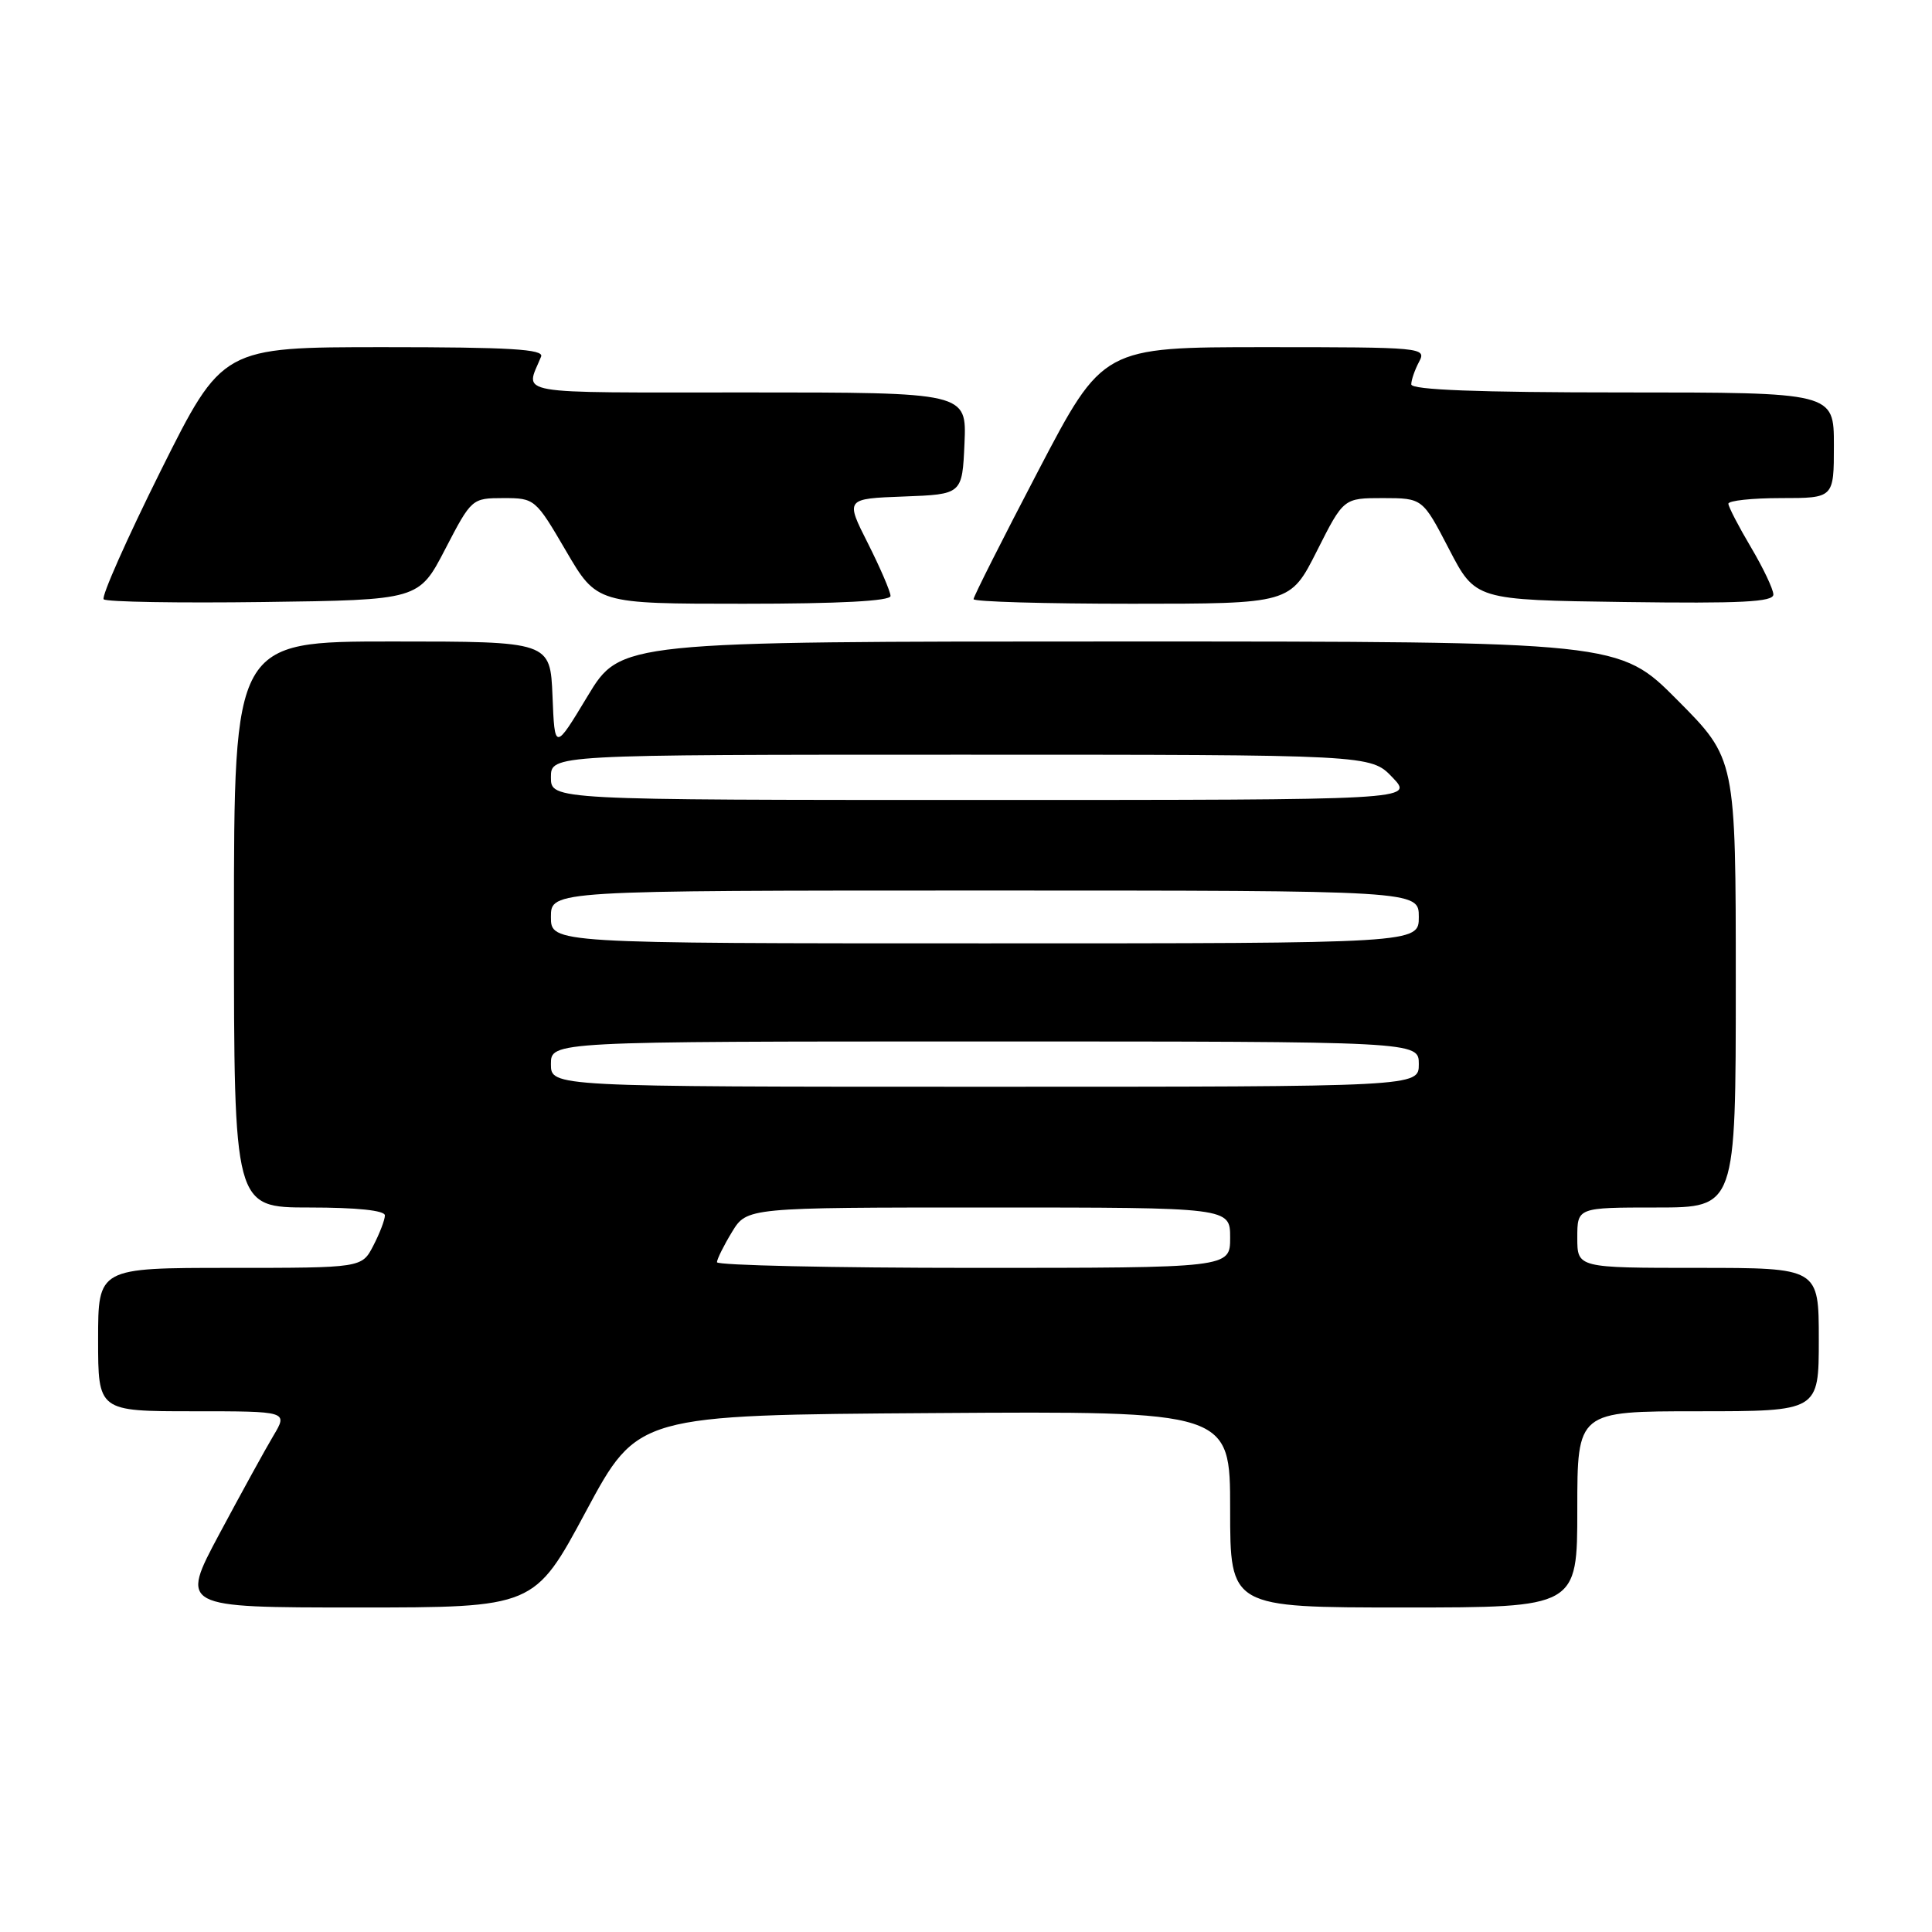 <?xml version="1.0" encoding="UTF-8" standalone="no"?>
<!DOCTYPE svg PUBLIC "-//W3C//DTD SVG 1.1//EN" "http://www.w3.org/Graphics/SVG/1.1/DTD/svg11.dtd" >
<svg xmlns="http://www.w3.org/2000/svg" xmlns:xlink="http://www.w3.org/1999/xlink" version="1.1" viewBox="0 0 256 256">
 <g >
 <path fill="currentColor"
d=" M 77.65 200.25 C 84.50 187.50 84.50 187.50 123.75 187.24 C 163.00 186.98 163.00 186.98 163.00 199.99 C 163.00 213.00 163.00 213.00 186.00 213.00 C 209.00 213.00 209.00 213.00 209.00 200.00 C 209.00 187.00 209.00 187.00 225.00 187.00 C 241.00 187.00 241.00 187.00 241.00 177.50 C 241.00 168.00 241.00 168.00 225.00 168.00 C 209.00 168.00 209.00 168.00 209.00 164.00 C 209.00 160.00 209.00 160.00 219.50 160.00 C 230.00 160.00 230.00 160.00 230.00 130.27 C 230.00 100.54 230.00 100.54 222.27 92.77 C 214.55 85.00 214.55 85.00 148.39 85.00 C 82.23 85.00 82.23 85.00 77.86 92.24 C 73.50 99.47 73.50 99.47 73.21 92.24 C 72.91 85.00 72.91 85.00 51.96 85.00 C 31.00 85.00 31.00 85.00 31.00 122.50 C 31.00 160.00 31.00 160.00 41.00 160.00 C 47.32 160.00 51.00 160.39 51.00 161.05 C 51.00 161.63 50.31 163.43 49.47 165.05 C 47.95 168.00 47.95 168.00 30.47 168.00 C 13.00 168.00 13.00 168.00 13.00 177.50 C 13.00 187.00 13.00 187.00 25.58 187.00 C 38.16 187.00 38.16 187.00 36.22 190.25 C 35.15 192.04 31.94 197.89 29.07 203.25 C 23.86 213.00 23.86 213.00 47.34 213.00 C 70.81 213.00 70.81 213.00 77.65 200.25 Z  M 59.00 72.75 C 62.48 66.05 62.53 66.01 66.71 66.00 C 70.86 66.00 70.96 66.09 75.00 73.00 C 79.09 80.00 79.09 80.00 98.54 80.00 C 111.21 80.00 118.00 79.64 118.00 78.97 C 118.00 78.41 116.65 75.27 115.01 72.01 C 112.01 66.08 112.01 66.08 119.76 65.79 C 127.50 65.50 127.50 65.50 127.80 58.75 C 128.09 52.00 128.09 52.00 98.94 52.00 C 67.30 52.00 69.60 52.40 71.70 47.25 C 72.10 46.27 67.55 46.00 50.84 46.00 C 29.47 46.00 29.47 46.00 21.29 62.39 C 16.80 71.41 13.40 79.07 13.74 79.41 C 14.09 79.76 23.63 79.92 34.94 79.77 C 55.50 79.50 55.50 79.50 59.00 72.75 Z  M 174.50 73.00 C 178.03 66.00 178.03 66.00 183.26 66.00 C 188.50 66.01 188.50 66.01 192.00 72.75 C 195.50 79.50 195.50 79.50 215.25 79.77 C 230.71 79.98 235.00 79.77 234.98 78.77 C 234.97 78.07 233.63 75.25 232.00 72.50 C 230.37 69.75 229.03 67.16 229.02 66.75 C 229.01 66.34 232.15 66.00 236.00 66.00 C 243.00 66.00 243.00 66.00 243.00 59.00 C 243.00 52.00 243.00 52.00 215.00 52.00 C 195.85 52.00 187.00 51.66 187.00 50.93 C 187.00 50.35 187.47 49.00 188.04 47.93 C 189.04 46.05 188.52 46.00 167.61 46.00 C 146.14 46.00 146.14 46.00 137.57 62.39 C 132.86 71.40 129.00 79.05 129.00 79.39 C 129.00 79.73 138.44 80.00 149.99 80.00 C 170.97 80.00 170.97 80.00 174.50 73.00 Z  M 95.00 167.25 C 95.01 166.84 95.90 165.04 96.99 163.25 C 98.97 160.00 98.97 160.00 130.99 160.00 C 163.00 160.00 163.00 160.00 163.00 164.00 C 163.00 168.00 163.00 168.00 129.00 168.00 C 110.30 168.00 95.00 167.66 95.00 167.25 Z  M 73.00 141.00 C 73.00 138.00 73.00 138.00 130.50 138.00 C 188.00 138.00 188.00 138.00 188.00 141.00 C 188.00 144.00 188.00 144.00 130.50 144.00 C 73.00 144.00 73.00 144.00 73.00 141.00 Z  M 73.00 121.50 C 73.00 118.00 73.00 118.00 130.50 118.00 C 188.00 118.00 188.00 118.00 188.00 121.50 C 188.00 125.00 188.00 125.00 130.50 125.00 C 73.00 125.00 73.00 125.00 73.00 121.50 Z  M 73.00 103.00 C 73.00 100.00 73.00 100.00 127.31 100.00 C 181.63 100.00 181.63 100.00 184.50 103.00 C 187.37 106.00 187.37 106.00 130.19 106.00 C 73.00 106.00 73.00 106.00 73.00 103.00 Z "/>
</g>
</svg>